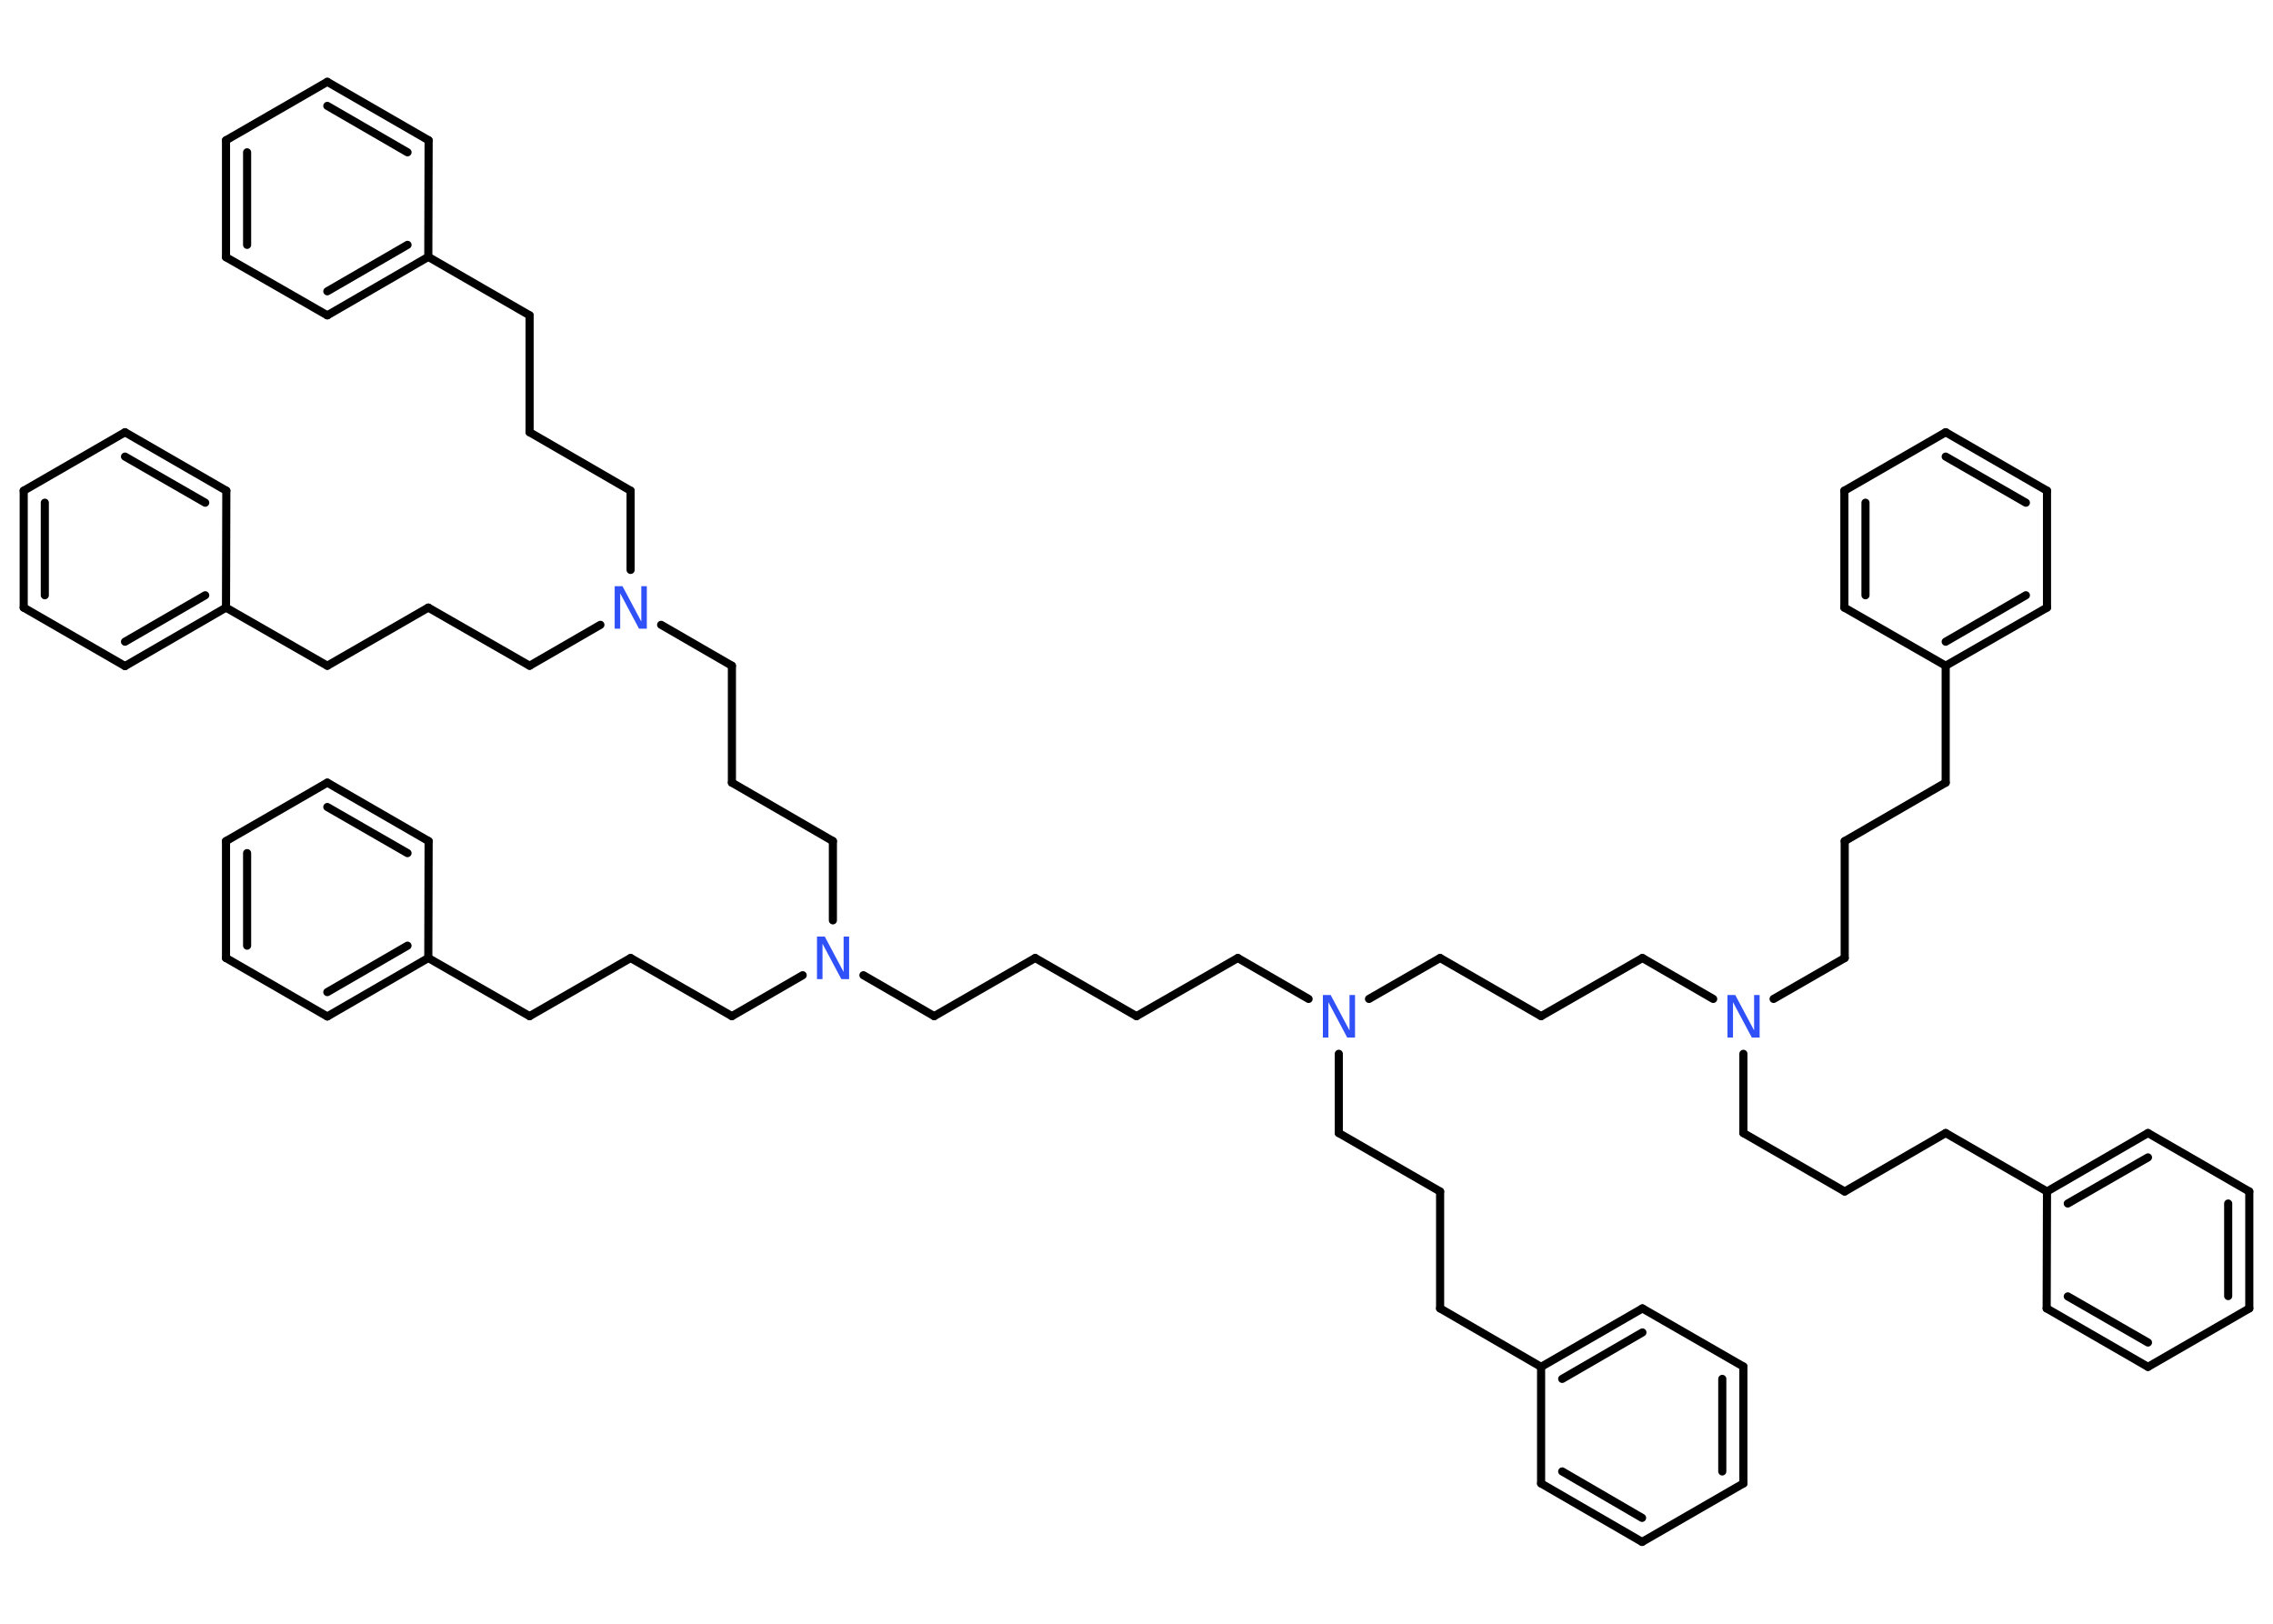 <?xml version='1.0' encoding='UTF-8'?>
<!DOCTYPE svg PUBLIC "-//W3C//DTD SVG 1.1//EN" "http://www.w3.org/Graphics/SVG/1.1/DTD/svg11.dtd">
<svg version='1.2' xmlns='http://www.w3.org/2000/svg' xmlns:xlink='http://www.w3.org/1999/xlink' width='70.0mm' height='50.0mm' viewBox='0 0 70.0 50.0'>
  <desc>Generated by the Chemistry Development Kit (http://github.com/cdk)</desc>
  <g stroke-linecap='round' stroke-linejoin='round' stroke='#000000' stroke-width='.25' fill='#3050F8'>
    <rect x='.0' y='.0' width='70.0' height='50.0' fill='#FFFFFF' stroke='none'/>
    <g id='mol1' class='mol'>
      <g id='mol1bnd1' class='bond'>
        <line x1='53.69' y1='45.68' x2='53.69' y2='42.08'/>
        <line x1='53.04' y1='45.31' x2='53.04' y2='42.46'/>
      </g>
      <line id='mol1bnd2' class='bond' x1='53.69' y1='42.08' x2='50.58' y2='40.29'/>
      <g id='mol1bnd3' class='bond'>
        <line x1='50.58' y1='40.29' x2='47.46' y2='42.09'/>
        <line x1='50.58' y1='41.03' x2='48.11' y2='42.46'/>
      </g>
      <line id='mol1bnd4' class='bond' x1='47.46' y1='42.09' x2='44.35' y2='40.29'/>
      <line id='mol1bnd5' class='bond' x1='44.35' y1='40.29' x2='44.35' y2='36.69'/>
      <line id='mol1bnd6' class='bond' x1='44.35' y1='36.69' x2='41.23' y2='34.89'/>
      <line id='mol1bnd7' class='bond' x1='41.23' y1='34.89' x2='41.23' y2='32.45'/>
      <line id='mol1bnd8' class='bond' x1='40.3' y1='30.76' x2='38.12' y2='29.5'/>
      <line id='mol1bnd9' class='bond' x1='38.12' y1='29.5' x2='35.0' y2='31.29'/>
      <line id='mol1bnd10' class='bond' x1='35.0' y1='31.29' x2='31.88' y2='29.5'/>
      <line id='mol1bnd11' class='bond' x1='31.88' y1='29.5' x2='28.77' y2='31.29'/>
      <line id='mol1bnd12' class='bond' x1='28.77' y1='31.29' x2='26.59' y2='30.03'/>
      <line id='mol1bnd13' class='bond' x1='24.72' y1='30.03' x2='22.54' y2='31.29'/>
      <line id='mol1bnd14' class='bond' x1='22.54' y1='31.29' x2='19.42' y2='29.5'/>
      <line id='mol1bnd15' class='bond' x1='19.42' y1='29.5' x2='16.31' y2='31.29'/>
      <line id='mol1bnd16' class='bond' x1='16.31' y1='31.29' x2='13.19' y2='29.5'/>
      <g id='mol1bnd17' class='bond'>
        <line x1='10.08' y1='31.3' x2='13.19' y2='29.5'/>
        <line x1='10.08' y1='30.55' x2='12.55' y2='29.12'/>
      </g>
      <line id='mol1bnd18' class='bond' x1='10.08' y1='31.3' x2='6.96' y2='29.5'/>
      <g id='mol1bnd19' class='bond'>
        <line x1='6.96' y1='25.9' x2='6.96' y2='29.5'/>
        <line x1='7.61' y1='26.27' x2='7.61' y2='29.12'/>
      </g>
      <line id='mol1bnd20' class='bond' x1='6.96' y1='25.9' x2='10.08' y2='24.1'/>
      <g id='mol1bnd21' class='bond'>
        <line x1='13.2' y1='25.9' x2='10.08' y2='24.1'/>
        <line x1='12.55' y1='26.27' x2='10.08' y2='24.85'/>
      </g>
      <line id='mol1bnd22' class='bond' x1='13.19' y1='29.5' x2='13.2' y2='25.9'/>
      <line id='mol1bnd23' class='bond' x1='25.65' y1='28.34' x2='25.65' y2='25.9'/>
      <line id='mol1bnd24' class='bond' x1='25.65' y1='25.9' x2='22.54' y2='24.1'/>
      <line id='mol1bnd25' class='bond' x1='22.54' y1='24.1' x2='22.54' y2='20.5'/>
      <line id='mol1bnd26' class='bond' x1='22.54' y1='20.5' x2='20.36' y2='19.24'/>
      <line id='mol1bnd27' class='bond' x1='19.42' y1='17.55' x2='19.42' y2='15.11'/>
      <line id='mol1bnd28' class='bond' x1='19.42' y1='15.11' x2='16.31' y2='13.31'/>
      <line id='mol1bnd29' class='bond' x1='16.31' y1='13.31' x2='16.31' y2='9.71'/>
      <line id='mol1bnd30' class='bond' x1='16.31' y1='9.71' x2='13.19' y2='7.91'/>
      <g id='mol1bnd31' class='bond'>
        <line x1='10.08' y1='9.71' x2='13.19' y2='7.91'/>
        <line x1='10.08' y1='8.97' x2='12.55' y2='7.54'/>
      </g>
      <line id='mol1bnd32' class='bond' x1='10.08' y1='9.71' x2='6.96' y2='7.92'/>
      <g id='mol1bnd33' class='bond'>
        <line x1='6.96' y1='4.32' x2='6.96' y2='7.92'/>
        <line x1='7.61' y1='4.69' x2='7.61' y2='7.54'/>
      </g>
      <line id='mol1bnd34' class='bond' x1='6.96' y1='4.32' x2='10.08' y2='2.52'/>
      <g id='mol1bnd35' class='bond'>
        <line x1='13.2' y1='4.32' x2='10.08' y2='2.52'/>
        <line x1='12.55' y1='4.69' x2='10.08' y2='3.26'/>
      </g>
      <line id='mol1bnd36' class='bond' x1='13.19' y1='7.91' x2='13.2' y2='4.32'/>
      <line id='mol1bnd37' class='bond' x1='18.49' y1='19.24' x2='16.31' y2='20.5'/>
      <line id='mol1bnd38' class='bond' x1='16.31' y1='20.5' x2='13.19' y2='18.71'/>
      <line id='mol1bnd39' class='bond' x1='13.19' y1='18.71' x2='10.08' y2='20.5'/>
      <line id='mol1bnd40' class='bond' x1='10.08' y1='20.5' x2='6.96' y2='18.71'/>
      <g id='mol1bnd41' class='bond'>
        <line x1='3.85' y1='20.51' x2='6.96' y2='18.71'/>
        <line x1='3.85' y1='19.76' x2='6.32' y2='18.33'/>
      </g>
      <line id='mol1bnd42' class='bond' x1='3.85' y1='20.51' x2='.73' y2='18.71'/>
      <g id='mol1bnd43' class='bond'>
        <line x1='.73' y1='15.11' x2='.73' y2='18.71'/>
        <line x1='1.38' y1='15.48' x2='1.38' y2='18.33'/>
      </g>
      <line id='mol1bnd44' class='bond' x1='.73' y1='15.11' x2='3.85' y2='13.31'/>
      <g id='mol1bnd45' class='bond'>
        <line x1='6.97' y1='15.11' x2='3.85' y2='13.31'/>
        <line x1='6.32' y1='15.48' x2='3.85' y2='14.06'/>
      </g>
      <line id='mol1bnd46' class='bond' x1='6.96' y1='18.71' x2='6.97' y2='15.11'/>
      <line id='mol1bnd47' class='bond' x1='42.16' y1='30.76' x2='44.35' y2='29.5'/>
      <line id='mol1bnd48' class='bond' x1='44.35' y1='29.5' x2='47.46' y2='31.29'/>
      <line id='mol1bnd49' class='bond' x1='47.46' y1='31.29' x2='50.58' y2='29.5'/>
      <line id='mol1bnd50' class='bond' x1='50.58' y1='29.5' x2='52.76' y2='30.76'/>
      <line id='mol1bnd51' class='bond' x1='54.62' y1='30.76' x2='56.81' y2='29.5'/>
      <line id='mol1bnd52' class='bond' x1='56.81' y1='29.5' x2='56.81' y2='25.9'/>
      <line id='mol1bnd53' class='bond' x1='56.81' y1='25.9' x2='59.92' y2='24.1'/>
      <line id='mol1bnd54' class='bond' x1='59.92' y1='24.1' x2='59.92' y2='20.5'/>
      <g id='mol1bnd55' class='bond'>
        <line x1='59.92' y1='20.5' x2='63.04' y2='18.71'/>
        <line x1='59.92' y1='19.76' x2='62.39' y2='18.33'/>
      </g>
      <line id='mol1bnd56' class='bond' x1='63.04' y1='18.71' x2='63.04' y2='15.11'/>
      <g id='mol1bnd57' class='bond'>
        <line x1='63.04' y1='15.11' x2='59.92' y2='13.31'/>
        <line x1='62.39' y1='15.48' x2='59.92' y2='14.06'/>
      </g>
      <line id='mol1bnd58' class='bond' x1='59.92' y1='13.31' x2='56.8' y2='15.11'/>
      <g id='mol1bnd59' class='bond'>
        <line x1='56.8' y1='15.11' x2='56.8' y2='18.71'/>
        <line x1='57.45' y1='15.48' x2='57.45' y2='18.33'/>
      </g>
      <line id='mol1bnd60' class='bond' x1='59.92' y1='20.5' x2='56.8' y2='18.71'/>
      <line id='mol1bnd61' class='bond' x1='53.69' y1='32.45' x2='53.69' y2='34.89'/>
      <line id='mol1bnd62' class='bond' x1='53.69' y1='34.89' x2='56.81' y2='36.69'/>
      <line id='mol1bnd63' class='bond' x1='56.81' y1='36.69' x2='59.92' y2='34.89'/>
      <line id='mol1bnd64' class='bond' x1='59.92' y1='34.89' x2='63.04' y2='36.69'/>
      <g id='mol1bnd65' class='bond'>
        <line x1='66.15' y1='34.89' x2='63.04' y2='36.69'/>
        <line x1='66.15' y1='35.64' x2='63.68' y2='37.06'/>
      </g>
      <line id='mol1bnd66' class='bond' x1='66.15' y1='34.89' x2='69.27' y2='36.69'/>
      <g id='mol1bnd67' class='bond'>
        <line x1='69.27' y1='40.29' x2='69.27' y2='36.69'/>
        <line x1='68.62' y1='39.91' x2='68.62' y2='37.06'/>
      </g>
      <line id='mol1bnd68' class='bond' x1='69.27' y1='40.29' x2='66.15' y2='42.09'/>
      <g id='mol1bnd69' class='bond'>
        <line x1='63.03' y1='40.29' x2='66.15' y2='42.09'/>
        <line x1='63.68' y1='39.92' x2='66.15' y2='41.34'/>
      </g>
      <line id='mol1bnd70' class='bond' x1='63.04' y1='36.69' x2='63.03' y2='40.29'/>
      <line id='mol1bnd71' class='bond' x1='47.46' y1='42.09' x2='47.46' y2='45.68'/>
      <g id='mol1bnd72' class='bond'>
        <line x1='47.46' y1='45.68' x2='50.57' y2='47.48'/>
        <line x1='48.11' y1='45.31' x2='50.57' y2='46.74'/>
      </g>
      <line id='mol1bnd73' class='bond' x1='53.69' y1='45.68' x2='50.57' y2='47.48'/>
      <path id='mol1atm8' class='atom' d='M40.74 30.64h.24l.58 1.09v-1.09h.17v1.31h-.24l-.58 -1.09v1.09h-.17v-1.31z' stroke='none'/>
      <path id='mol1atm13' class='atom' d='M25.16 28.84h.24l.58 1.09v-1.09h.17v1.31h-.24l-.58 -1.09v1.09h-.17v-1.31z' stroke='none'/>
      <path id='mol1atm26' class='atom' d='M18.93 18.05h.24l.58 1.09v-1.09h.17v1.31h-.24l-.58 -1.09v1.09h-.17v-1.31z' stroke='none'/>
      <path id='mol1atm48' class='atom' d='M53.2 30.64h.24l.58 1.09v-1.09h.17v1.31h-.24l-.58 -1.09v1.09h-.17v-1.31z' stroke='none'/>
    </g>
  </g>
</svg>
